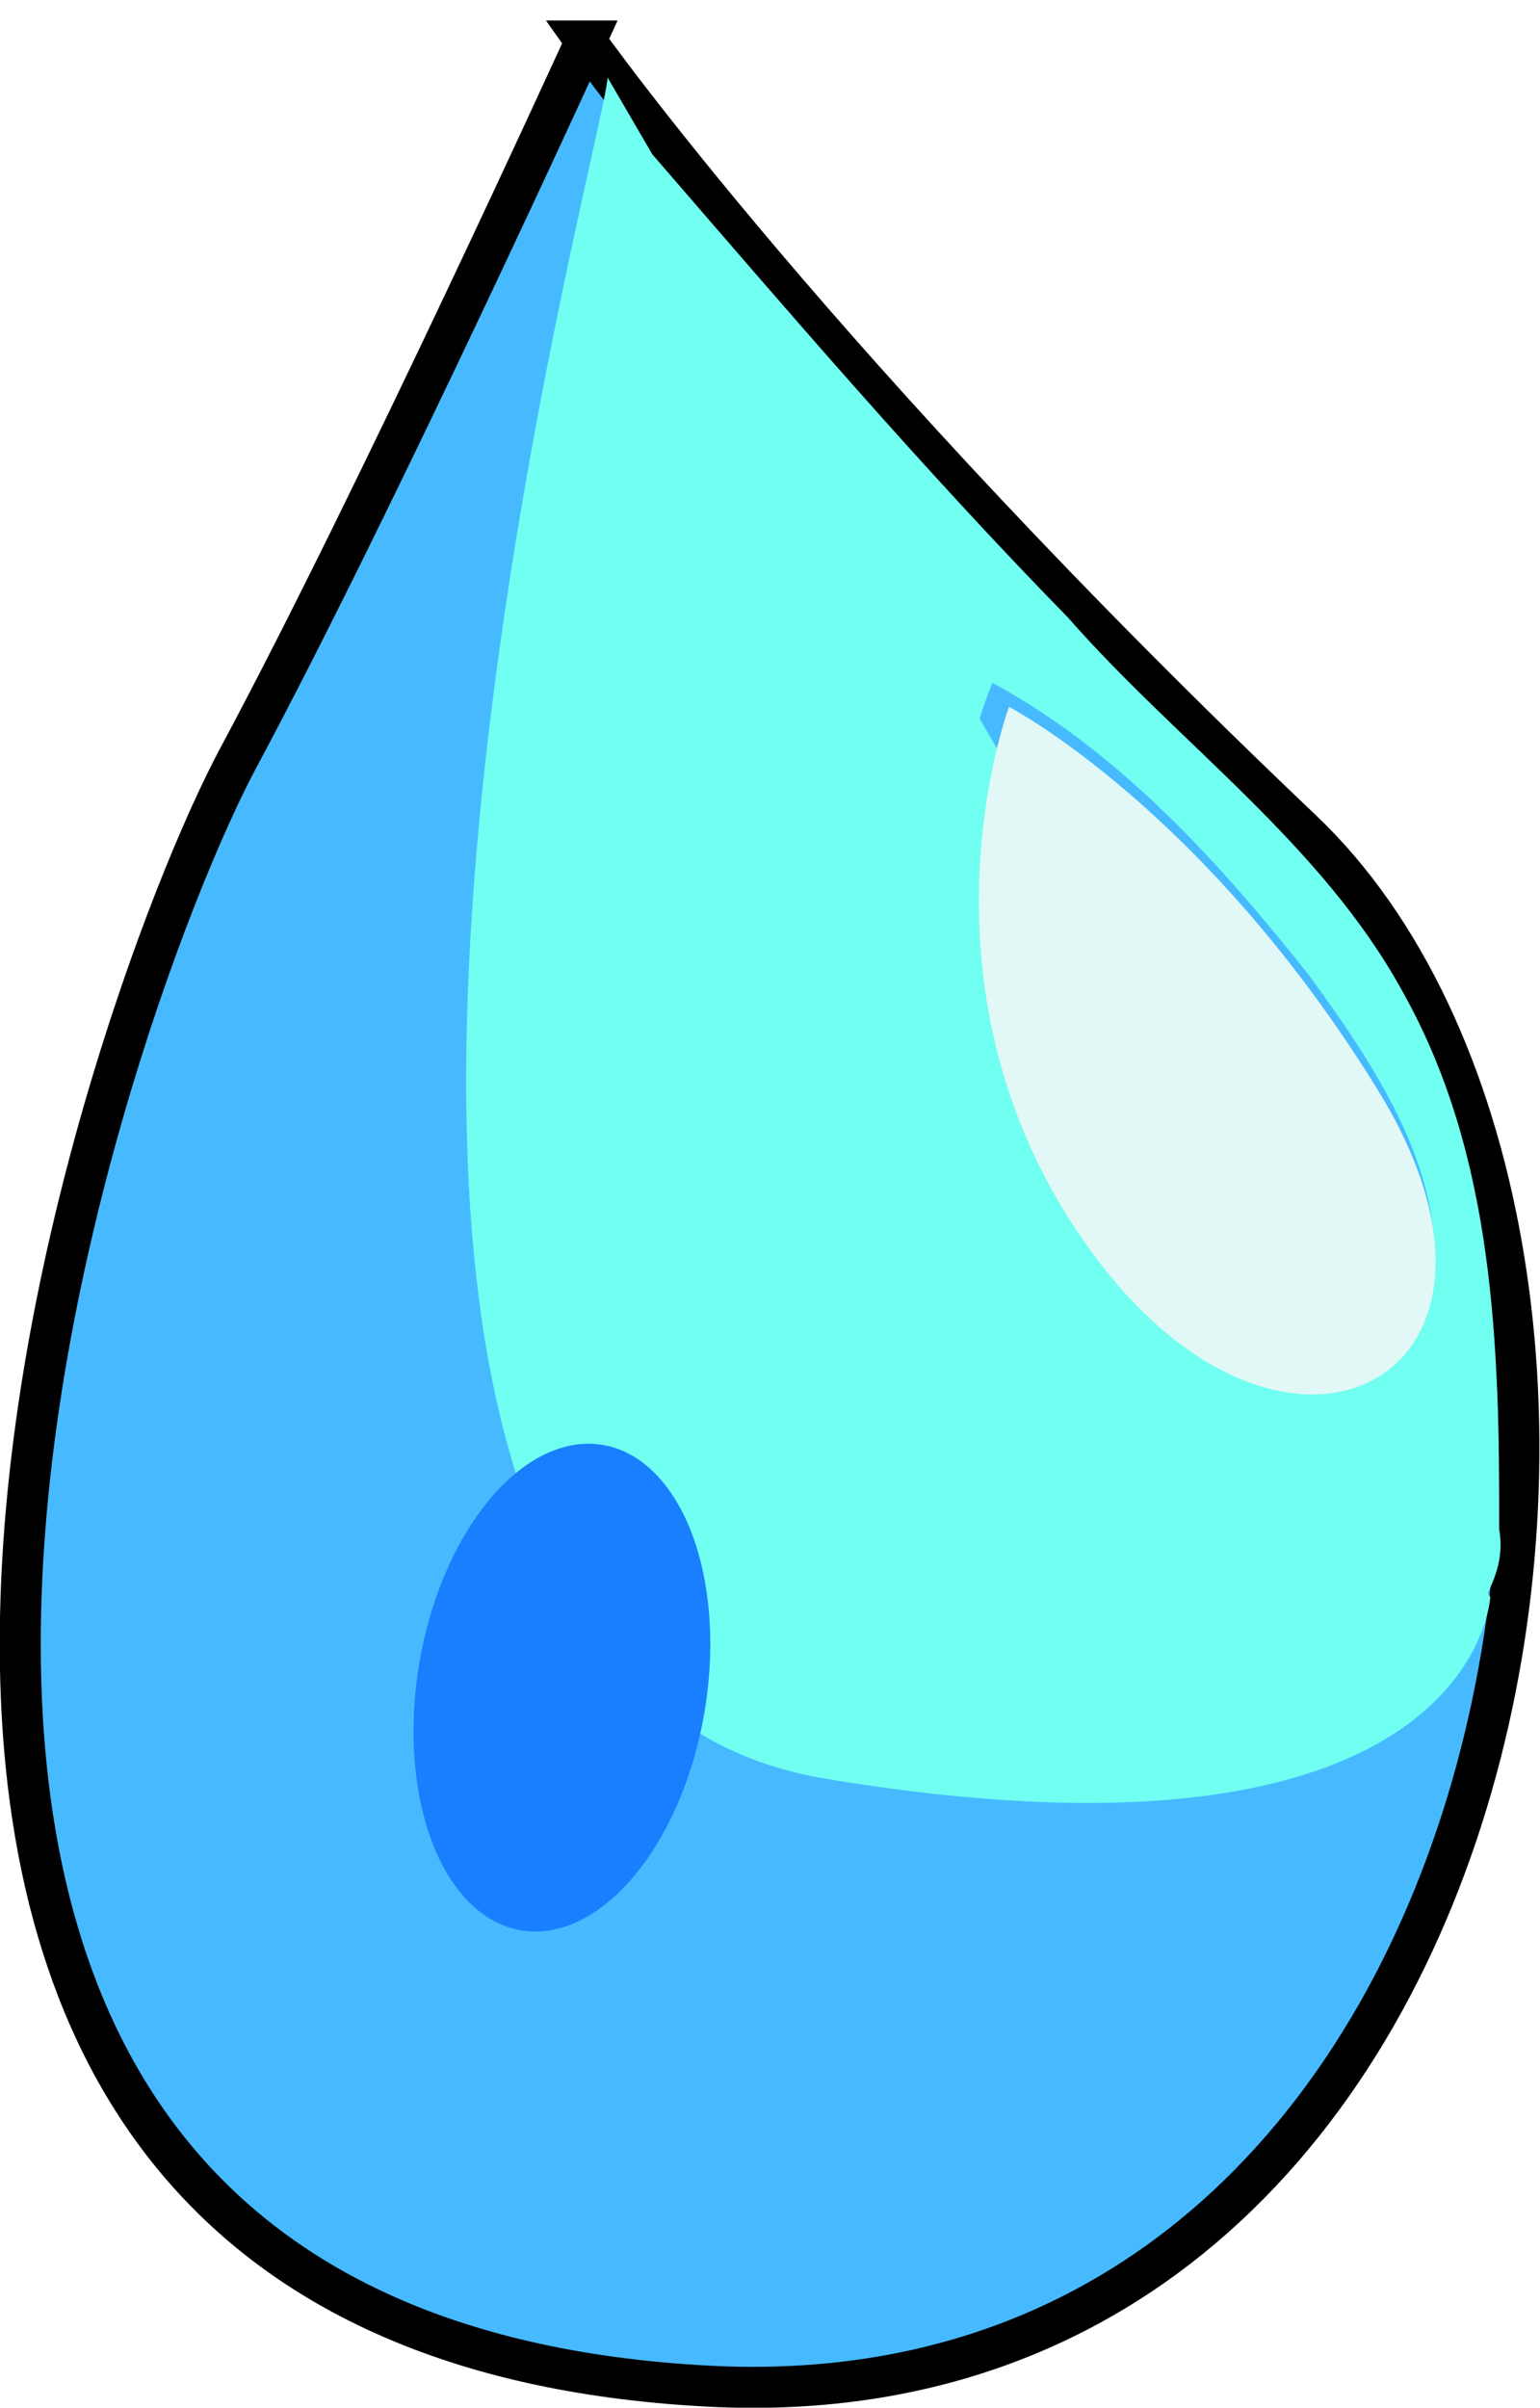 <?xml version="1.0" encoding="UTF-8" standalone="no"?>
<!-- Created with Inkscape (http://www.inkscape.org/) -->

<svg
   width="9.952mm"
   height="15.551mm"
   viewBox="0 0 9.952 15.551"
   version="1.1"
   id="svg1"
   inkscape:version="1.3 (0e150ed, 2023-07-21)"
   sodipodi:docname="2-cascade.svg"
   xmlns:inkscape="http://www.inkscape.org/namespaces/inkscape"
   xmlns:sodipodi="http://sodipodi.sourceforge.net/DTD/sodipodi-0.dtd"
   xmlns="http://www.w3.org/2000/svg"
   xmlns:svg="http://www.w3.org/2000/svg">
  <sodipodi:namedview
     id="namedview1"
     pagecolor="#ffffff"
     bordercolor="#666666"
     borderopacity="1.0"
     inkscape:showpageshadow="2"
     inkscape:pageopacity="0.0"
     inkscape:pagecheckerboard="0"
     inkscape:deskcolor="#d1d1d1"
     inkscape:document-units="mm"
     inkscape:zoom="0.64943182"
     inkscape:cx="20.017498"
     inkscape:cy="30.026247"
     inkscape:window-width="720"
     inkscape:window-height="480"
     inkscape:window-x="0"
     inkscape:window-y="0"
     inkscape:window-maximized="0"
     inkscape:current-layer="layer1" />
  <defs
     id="defs1">
    <filter
       inkscape:collect="always"
       id="filter4011"
       x="-0.075"
       y="-0.05"
       width="1.15"
       height="1.1">
      <feGaussianBlur
         inkscape:collect="always"
         stdDeviation="0.349"
         id="feGaussianBlur4013" />
    </filter>
  </defs>
  <g
     inkscape:label="Layer 1"
     inkscape:groupmode="layer"
     id="layer1"
     transform="translate(-100.013,-140.758)">
    <path
       style="display:inline;fill:#47baff;fill-opacity:1;stroke:#000000;stroke-width:0.265;stroke-linecap:butt;stroke-linejoin:miter;stroke-miterlimit:4;stroke-dasharray:none;stroke-opacity:1"
       d="m 103.798,141.023 c 0,0 -1.345,2.951 -2.244,4.628 -0.894,1.668 -3.879,10.158 3.038,10.519 5.453,0.284 6.495,-7.524 3.833,-10.051 -3.124,-2.967 -4.628,-5.096 -4.628,-5.096 z"
       id="path4265"
       inkscape:connector-curvature="0"
       sodipodi:nodetypes="csssc"
       inkscape:export-filename="C:\Users\Ste\Documents\Creative\DTP\Shirts\Badges\path4275.png"
       inkscape:export-xdpi="400"
       inkscape:export-ydpi="400" />
    <path
       style="color:#000000;display:inline;overflow:visible;visibility:visible;fill:#70fff0;fill-opacity:1;fill-rule:nonzero;stroke:none;stroke-width:0.265;marker:none;enable-background:accumulate"
       d="m 103.939,141.258 c 0,0.374 -2.801,10.287 1.406,10.988 4.207,0.701 4.299,-1.174 4.299,-1.174 l -0.017,-0.025 c 0.063,-0.126 0.102,-0.258 0.074,-0.413 0.003,-1.179 -0.03,-2.411 -0.62,-3.464 -0.524,-0.962 -1.453,-1.61 -2.166,-2.423 -0.941,-0.962 -1.81,-1.979 -2.687,-2.993 z m 2.489,3.911 c 0.821,0.446 1.467,1.161 2.042,1.885 0.456,0.626 0.995,1.415 0.752,2.224 -0.083,0.18 -0.221,0.316 -0.389,0.405 l -2.489,-4.283 c 0.024,-0.077 0.051,-0.158 0.083,-0.232 z"
       id="path4235"
       inkscape:connector-curvature="0"
       inkscape:export-filename="C:\Users\Ste\Documents\Creative\DTP\Shirts\Badges\path4275.png"
       inkscape:export-xdpi="400"
       inkscape:export-ydpi="400" />
    <path
       style="display:inline;fill:#e2f8f6;fill-opacity:1;stroke:none;filter:url(#filter4011)"
       d="m 170.538,111.848 c 0,0 -2.65,7.068 2.12,13.429 4.77,6.361 11.13,2.827 6.89,-4.064 -4.24,-6.891 -9.01,-9.365 -9.01,-9.365 z"
       id="path4281"
       inkscape:connector-curvature="0"
       inkscape:export-filename="C:\Users\Ste\Documents\Creative\DTP\Shirts\Badges\path4275.png"
       inkscape:export-xdpi="400"
       inkscape:export-ydpi="400"
       transform="matrix(0.265,0,0,0.265,61.341,115.684)" />
    <ellipse
       style="color:#000000;display:inline;overflow:visible;visibility:visible;fill:#197fff;fill-opacity:1;stroke:none;stroke-width:0.265;marker:none;enable-background:accumulate"
       id="path4275"
       transform="matrix(0.986,0.166,-0.166,0.986,0,0)"
       inkscape:export-filename="C:\Users\Ste\Documents\Creative\DTP\Shirts\Badges\path4275.png"
       inkscape:export-xdpi="400"
       inkscape:export-ydpi="400"
       cx="127.4"
       cy="132.363"
       rx="0.935"
       ry="1.59" />
  </g>
</svg>
